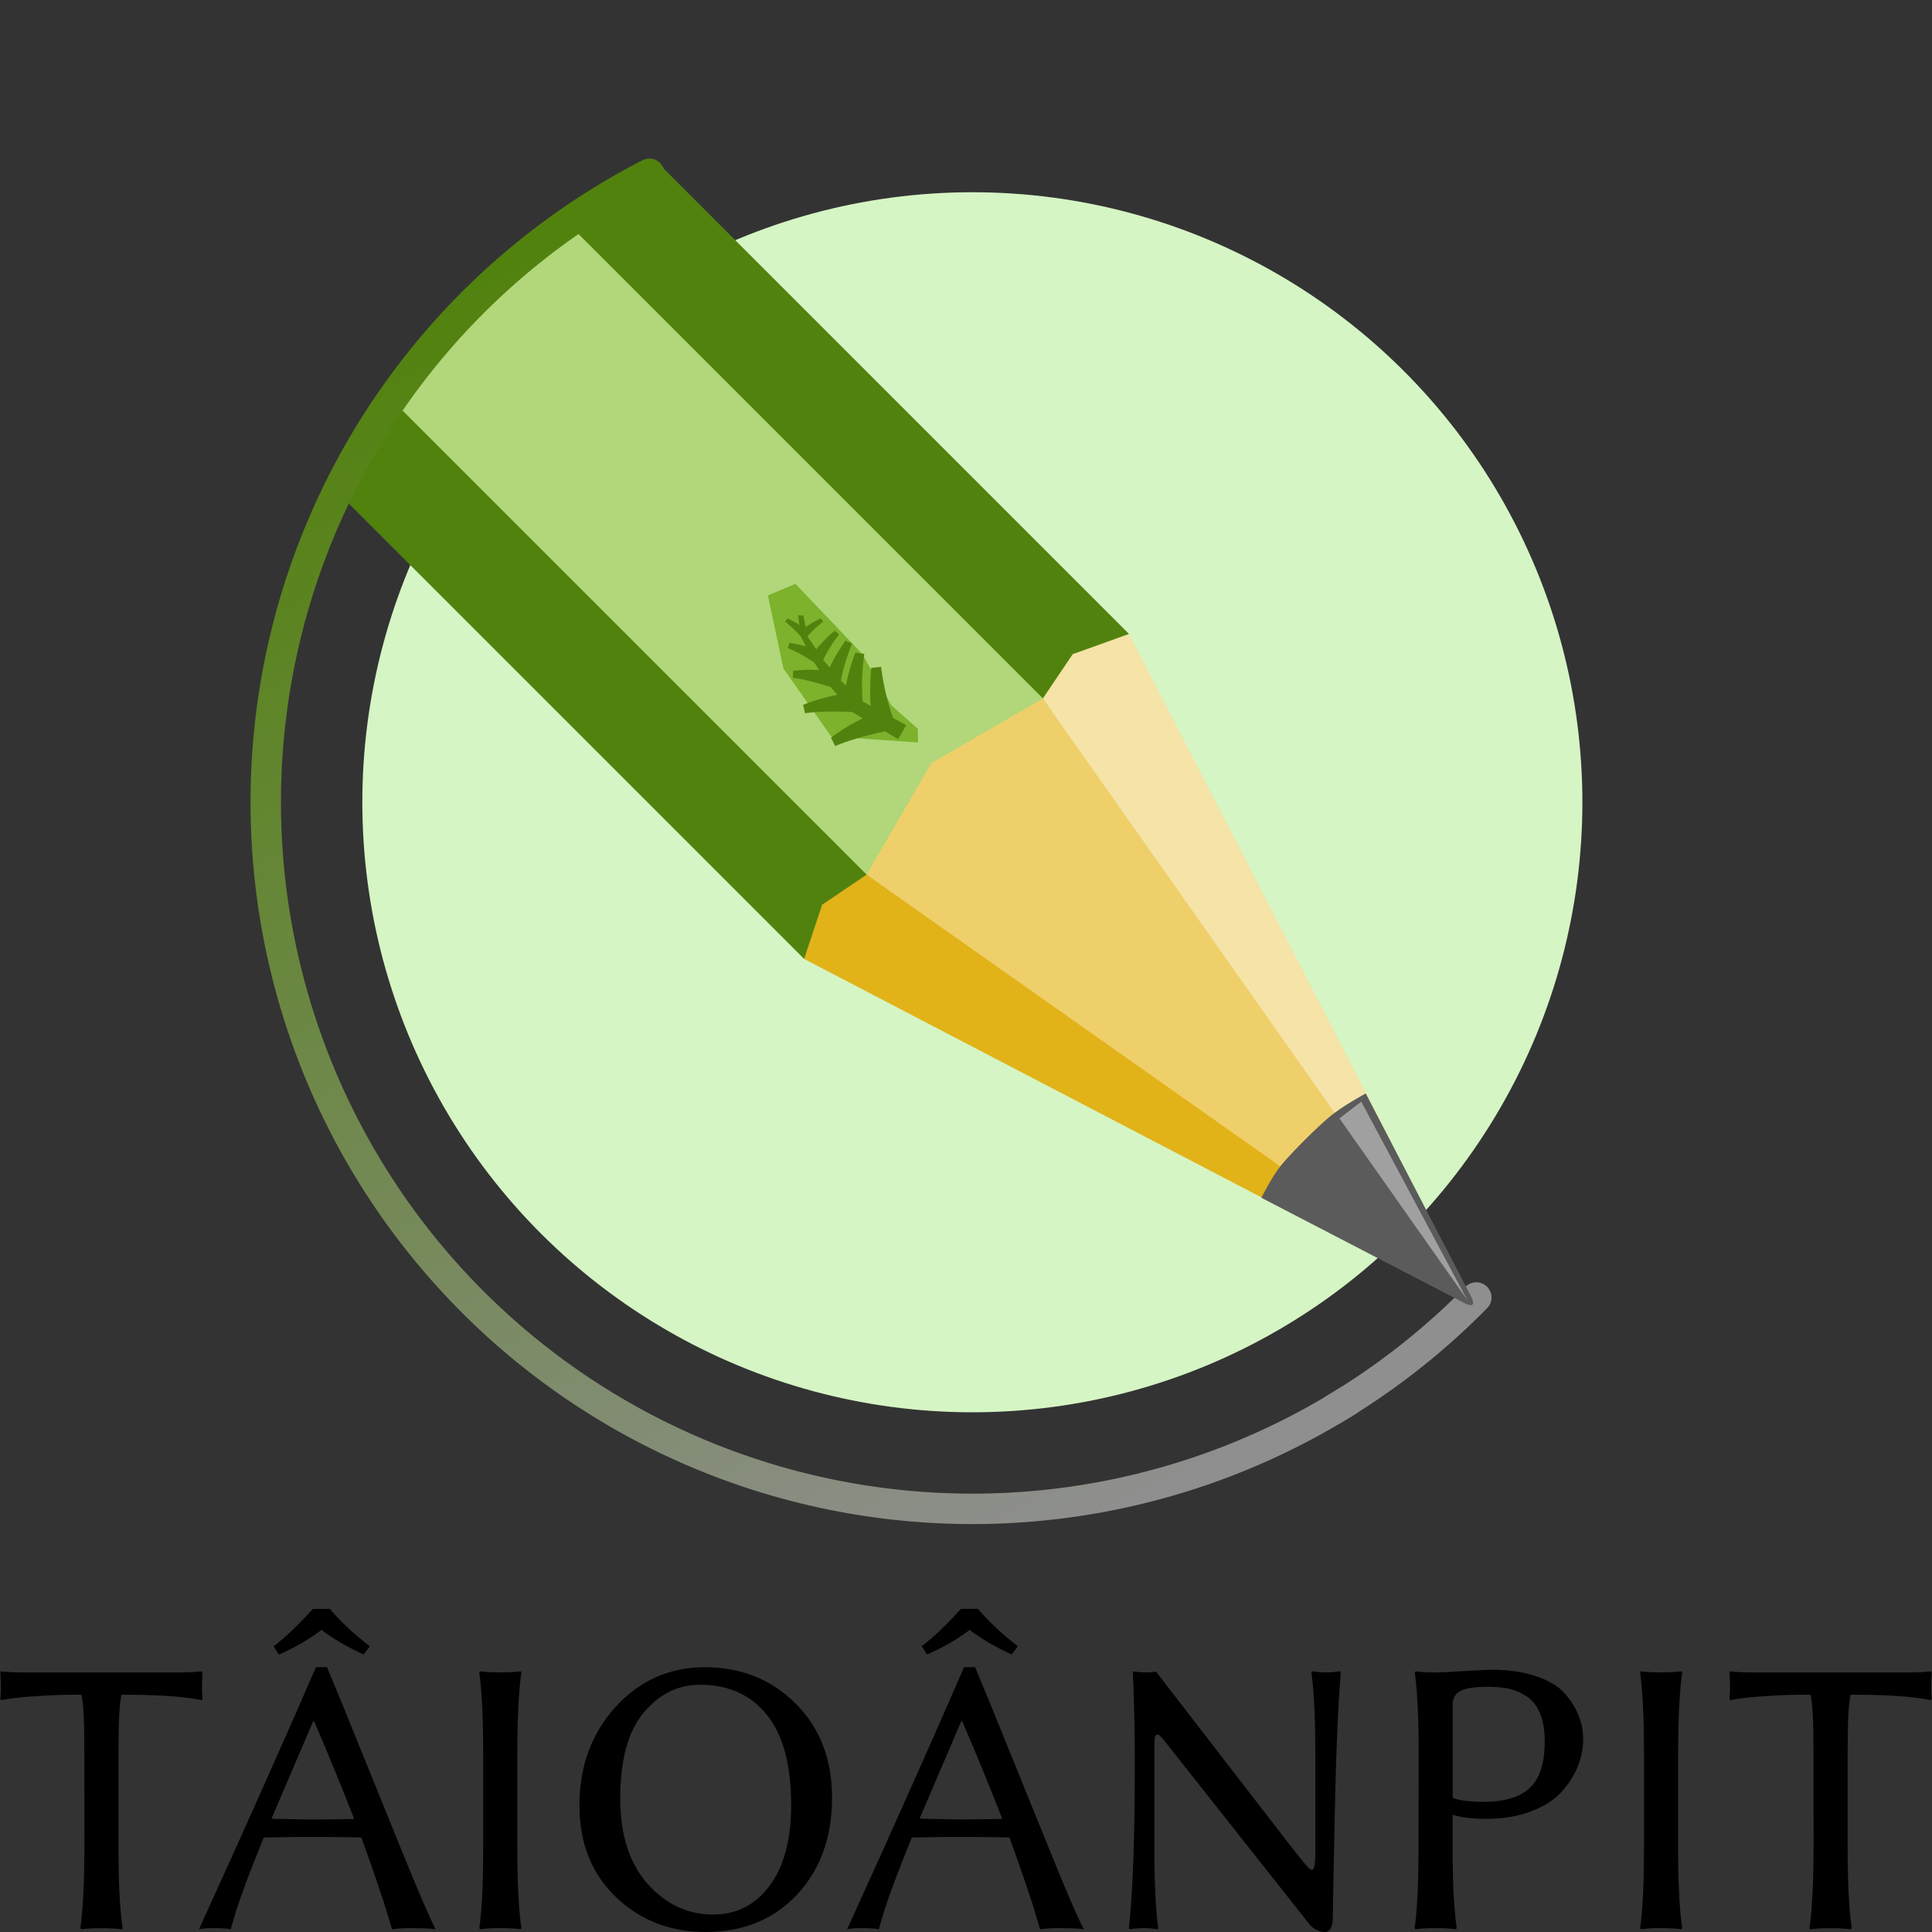 <?xml version="1.0" encoding="UTF-8" standalone="no"?>
<svg
   xmlns:dc="http://purl.org/dc/elements/1.1/"
   xmlns:cc="http://creativecommons.org/ns#"
   xmlns:rdf="http://www.w3.org/1999/02/22-rdf-syntax-ns#"
   xmlns:svg="http://www.w3.org/2000/svg"
   xmlns="http://www.w3.org/2000/svg"
   xmlns:xlink="http://www.w3.org/1999/xlink"
   xmlns:sodipodi="http://sodipodi.sourceforge.net/DTD/sodipodi-0.dtd"
   xmlns:inkscape="http://www.inkscape.org/namespaces/inkscape"
   width="24px"
   height="24px"
   viewBox="0 0 24 24"
   version="1.1"
   id="SVGRoot"
   inkscape:version="1.0.1 (c497b03c, 2020-09-10)"
   sodipodi:docname="wiki.svg"
   inkscape:export-filename="/Users/peter/taioanpit_project/taioanpit/resources/assets/wiki.png"
   inkscape:export-xdpi="540"
   inkscape:export-ydpi="540">
  <rect x="0" y="0" width="24" height="24" fill="#333333" stroke="none"/>
  <sodipodi:namedview
     id="base"
     pagecolor="#ffffff"
     bordercolor="#666666"
     borderopacity="1.0"
     inkscape:pageopacity="0.0"
     inkscape:pageshadow="2"
     inkscape:zoom="4.67736"
     inkscape:cx="21.250243"
     inkscape:cy="27.972716"
     inkscape:document-units="px"
     inkscape:current-layer="layer1"
     showgrid="false"
     inkscape:window-width="1280"
     inkscape:window-height="755"
     inkscape:window-x="0"
     inkscape:window-y="23"
     inkscape:window-maximized="0"
     inkscape:grid-bbox="true"
     inkscape:object-paths="true"
     inkscape:snap-global="false"
     inkscape:document-rotation="0"
     showguides="false" />
  <defs
     id="defs815">
    <linearGradient
       inkscape:collect="always"
       id="linearGradient985-7">
      <stop
         style="stop-color:#8f8f8f;stop-opacity:1;"
         offset="0"
         id="stop981" />
      <stop
         style="stop-color:#52820e;stop-opacity:1"
         offset="1"
         id="stop983" />
    </linearGradient>
    <linearGradient
       inkscape:collect="always"
       xlink:href="#linearGradient985-7"
       id="linearGradient987"
       x1="-18.141"
       y1="15.952"
       x2="-2.699"
       y2="8.122"
       gradientUnits="userSpaceOnUse" />
    <linearGradient
       inkscape:collect="always"
       xlink:href="#linearGradient985-7"
       id="linearGradient1088"
       gradientUnits="userSpaceOnUse"
       x1="-18.141"
       y1="15.952"
       x2="-2.699"
       y2="8.122"
       gradientTransform="translate(0.311)" />
  </defs>
  <g
     id="layer1"
     inkscape:groupmode="layer"
     inkscape:label="Layer 1">
    <g
       id="g1030">
      <path
         d="m 1.048,21.761 q 0,-0.577 -0.038,-0.709 -0.296,0 -0.546,0.017 -0.248,0.017 -0.349,0.034 l -0.101,0.017 -0.01,-0.019 q 0.014,-0.113 0,-0.325 l 0.01,-0.014 q 0.118,0.014 0.296,0.014 H 2.21 q 0.178,0 0.296,-0.014 l 0.01,0.014 q -0.014,0.212 0,0.325 l -0.01,0.019 q -0.334,-0.07 -0.996,-0.067 -0.038,0.132 -0.038,0.709 v 1.205 q 0,0.635 0.051,0.986 l -0.012,0.014 q -0.089,-0.014 -0.253,-0.014 -0.161,0 -0.248,0.014 L 0.998,23.952 q 0.048,-0.334 0.051,-0.986 z"
         style="font-style:normal;font-variant:normal;font-weight:normal;font-stretch:normal;font-size:4.925px;line-height:125%;font-family:'Linux Biolinum';-inkscape-font-specification:'Linux Biolinum';letter-spacing:0px;word-spacing:0px;fill:#000000;fill-opacity:1;stroke:none;stroke-width:0.923px;stroke-linecap:butt;stroke-linejoin:miter;stroke-opacity:1"
         id="path937" />
      <path
         d="m 4.098,19.986 q 0.202,0.24 0.495,0.464 l -0.077,0.103 Q 4.211,20.412 3.994,20.248 3.749,20.431 3.465,20.554 l -0.067,-0.103 q 0.212,-0.159 0.488,-0.464 z m 0.301,2.609 Q 4.293,22.319 4.168,22.016 4.045,21.713 3.901,21.381 h -0.01 L 3.372,22.593 q 0.058,0 0.245,0.005 0.188,0.005 0.269,0.005 0.209,0 0.512,-0.007 z m -1.123,0.231 q -0.142,0.349 -0.248,0.637 -0.106,0.289 -0.161,0.503 -0.06,-0.014 -0.224,-0.014 -0.113,0 -0.171,0.014 0.837,-1.837 1.453,-3.256 h 0.137 q 0.168,0.399 0.476,1.164 0.308,0.762 0.536,1.32 0.228,0.556 0.337,0.772 -0.084,-0.014 -0.293,-0.014 -0.164,0 -0.248,0.014 -0.01,-0.034 -0.024,-0.077 -0.012,-0.046 -0.036,-0.12 -0.022,-0.077 -0.053,-0.171 -0.031,-0.096 -0.07,-0.209 -0.038,-0.115 -0.091,-0.262 -0.051,-0.147 -0.108,-0.301 -0.161,-0.005 -0.305,-0.005 -0.144,-0.002 -0.272,-0.002 -0.281,0 -0.635,0.007 z"
         style="font-style:normal;font-variant:normal;font-weight:normal;font-stretch:normal;font-size:4.925px;line-height:125%;font-family:'Linux Biolinum';-inkscape-font-specification:'Linux Biolinum';letter-spacing:0px;word-spacing:0px;fill:#000000;fill-opacity:1;stroke:none;stroke-width:0.923px;stroke-linecap:butt;stroke-linejoin:miter;stroke-opacity:1"
         id="path939" />
      <path
         d="m 6.002,21.761 q 0,-0.635 -0.048,-0.986 l 0.01,-0.014 q 0.089,0.014 0.25,0.014 0.164,0 0.253,-0.014 l 0.01,0.014 q -0.048,0.325 -0.051,0.986 v 1.205 q 0,0.635 0.051,0.986 l -0.01,0.014 q -0.089,-0.014 -0.253,-0.014 -0.164,0 -0.25,0.014 l -0.01,-0.014 q 0.048,-0.334 0.048,-0.986 z"
         style="font-style:normal;font-variant:normal;font-weight:normal;font-stretch:normal;font-size:4.925px;line-height:125%;font-family:'Linux Biolinum';-inkscape-font-specification:'Linux Biolinum';letter-spacing:0px;word-spacing:0px;fill:#000000;fill-opacity:1;stroke:none;stroke-width:0.923px;stroke-linecap:butt;stroke-linejoin:miter;stroke-opacity:1"
         id="path941" />
      <path
         d="m 8.691,20.929 q -0.404,0 -0.695,0.346 -0.291,0.346 -0.291,1.065 0,0.676 0.339,1.061 0.341,0.382 0.815,0.382 0.433,0 0.7,-0.356 0.269,-0.358 0.269,-1.003 0,-0.748 -0.301,-1.121 -0.301,-0.375 -0.837,-0.375 z m 1.645,1.402 q 0,0.738 -0.435,1.205 Q 9.465,24 8.761,24 8.107,24 7.652,23.567 7.198,23.134 7.198,22.425 q 0,-0.724 0.447,-1.219 0.45,-0.495 1.111,-0.495 0.676,0 1.128,0.452 0.452,0.45 0.452,1.169 z"
         style="font-style:normal;font-variant:normal;font-weight:normal;font-stretch:normal;font-size:4.925px;line-height:125%;font-family:'Linux Biolinum';-inkscape-font-specification:'Linux Biolinum';letter-spacing:0px;word-spacing:0px;fill:#000000;fill-opacity:1;stroke:none;stroke-width:0.923px;stroke-linecap:butt;stroke-linejoin:miter;stroke-opacity:1"
         id="path943" />
      <path
         d="m 12.149,19.986 q 0.202,0.24 0.495,0.464 l -0.077,0.103 q -0.305,-0.142 -0.522,-0.305 -0.245,0.183 -0.529,0.305 l -0.067,-0.103 q 0.212,-0.159 0.488,-0.464 z m 0.301,2.609 q -0.106,-0.277 -0.231,-0.58 -0.123,-0.303 -0.267,-0.635 h -0.01 l -0.519,1.212 q 0.058,0 0.245,0.005 0.188,0.005 0.269,0.005 0.209,0 0.512,-0.007 z m -1.123,0.231 q -0.142,0.349 -0.248,0.637 -0.106,0.289 -0.161,0.503 -0.06,-0.014 -0.224,-0.014 -0.113,0 -0.171,0.014 0.837,-1.837 1.453,-3.256 h 0.137 q 0.168,0.399 0.476,1.164 0.308,0.762 0.536,1.32 0.228,0.556 0.337,0.772 -0.084,-0.014 -0.293,-0.014 -0.164,0 -0.248,0.014 -0.01,-0.034 -0.024,-0.077 -0.012,-0.046 -0.036,-0.12 -0.022,-0.077 -0.053,-0.171 -0.031,-0.096 -0.07,-0.209 -0.038,-0.115 -0.091,-0.262 -0.051,-0.147 -0.108,-0.301 -0.161,-0.005 -0.305,-0.005 -0.144,-0.002 -0.272,-0.002 -0.281,0 -0.635,0.007 z"
         style="font-style:normal;font-variant:normal;font-weight:normal;font-stretch:normal;font-size:4.925px;line-height:125%;font-family:'Linux Biolinum';-inkscape-font-specification:'Linux Biolinum';letter-spacing:0px;word-spacing:0px;fill:#000000;fill-opacity:1;stroke:none;stroke-width:0.923px;stroke-linecap:butt;stroke-linejoin:miter;stroke-opacity:1"
         id="path945" />
      <path
         d="m 14.073,20.775 0.01,-0.014 q 0.038,0.014 0.207,0.014 0,0 0.07,-0.01 l 1.688,2.186 q 0.197,0.255 0.233,0.272 0.036,0.017 0.048,-0.046 0.007,-0.036 0.01,-0.103 v -1.313 q 0,-0.635 -0.048,-0.986 l 0.01,-0.014 q 0.089,0.014 0.171,0.014 0.084,0 0.173,-0.014 l 0.01,0.014 q -0.029,0.385 -0.046,0.806 -0.017,0.421 -0.022,0.7 -0.005,0.277 -0.017,0.789 -0.01,0.512 -0.014,0.779 Q 16.545,24 16.461,24 16.338,24 16.249,23.882 l -1.717,-2.172 q -0.075,-0.099 -0.111,-0.135 -0.034,-0.038 -0.055,-0.024 -0.022,0.012 -0.024,0.063 -0.002,0.048 -0.002,0.176 v 1.176 q 0,0.635 0.048,0.986 l -0.01,0.014 q -0.089,-0.014 -0.173,-0.014 -0.082,0 -0.171,0.014 l -0.01,-0.014 q 0.06,-0.572 0.07,-1.532 0.012,-0.96 -0.022,-1.645 z"
         style="font-style:normal;font-variant:normal;font-weight:normal;font-stretch:normal;font-size:4.925px;line-height:125%;font-family:'Linux Biolinum';-inkscape-font-specification:'Linux Biolinum';letter-spacing:0px;word-spacing:0px;fill:#000000;fill-opacity:1;stroke:none;stroke-width:0.923px;stroke-linecap:butt;stroke-linejoin:miter;stroke-opacity:1"
         id="path947" />
      <path
         d="m 18.046,21.17 v 1.162 q 0.094,0.048 0.39,0.051 0.38,0 0.565,-0.171 0.188,-0.171 0.188,-0.58 0,-0.212 -0.06,-0.351 -0.058,-0.139 -0.166,-0.209 -0.108,-0.07 -0.219,-0.094 -0.111,-0.024 -0.255,-0.024 -0.255,0 -0.349,0.053 -0.094,0.051 -0.094,0.164 z m -0.423,0.592 q 0,-0.635 -0.048,-0.986 l 0.01,-0.014 q 0.089,0.014 0.25,0.014 0.075,0 0.349,-0.017 0.277,-0.017 0.341,-0.017 0.325,0 0.56,0.082 0.238,0.079 0.356,0.216 0.118,0.135 0.171,0.277 0.055,0.139 0.055,0.291 0,0.168 -0.067,0.334 -0.065,0.164 -0.2,0.315 -0.132,0.149 -0.378,0.243 -0.243,0.094 -0.563,0.094 -0.262,0 -0.414,-0.051 v 0.423 q 0,0.635 0.051,0.986 l -0.01,0.014 q -0.089,-0.014 -0.253,-0.014 -0.164,0 -0.25,0.014 l -0.01,-0.014 q 0.048,-0.334 0.048,-0.986 z"
         style="font-style:normal;font-variant:normal;font-weight:normal;font-stretch:normal;font-size:4.925px;line-height:125%;font-family:'Linux Biolinum';-inkscape-font-specification:'Linux Biolinum';letter-spacing:0px;word-spacing:0px;fill:#000000;fill-opacity:1;stroke:none;stroke-width:0.923px;stroke-linecap:butt;stroke-linejoin:miter;stroke-opacity:1"
         id="path949" />
      <path
         d="m 20.422,21.761 q 0,-0.635 -0.048,-0.986 l 0.01,-0.014 q 0.089,0.014 0.25,0.014 0.164,0 0.253,-0.014 l 0.01,0.014 q -0.048,0.325 -0.051,0.986 v 1.205 q 0,0.635 0.051,0.986 l -0.01,0.014 q -0.089,-0.014 -0.253,-0.014 -0.164,0 -0.25,0.014 l -0.01,-0.014 q 0.048,-0.334 0.048,-0.986 z"
         style="font-style:normal;font-variant:normal;font-weight:normal;font-stretch:normal;font-size:4.925px;line-height:125%;font-family:'Linux Biolinum';-inkscape-font-specification:'Linux Biolinum';letter-spacing:0px;word-spacing:0px;fill:#000000;fill-opacity:1;stroke:none;stroke-width:0.923px;stroke-linecap:butt;stroke-linejoin:miter;stroke-opacity:1"
         id="path951" />
      <path
         d="m 22.528,21.761 q 0,-0.577 -0.038,-0.709 -0.296,0 -0.546,0.017 -0.248,0.017 -0.349,0.034 l -0.101,0.017 -0.01,-0.019 q 0.014,-0.113 0,-0.325 l 0.01,-0.014 q 0.118,0.014 0.296,0.014 h 1.9 q 0.178,0 0.296,-0.014 l 0.01,0.014 q -0.014,0.212 0,0.325 l -0.01,0.019 q -0.334,-0.07 -0.996,-0.067 -0.038,0.132 -0.038,0.709 v 1.205 q 0,0.635 0.051,0.986 l -0.012,0.014 q -0.089,-0.014 -0.253,-0.014 -0.161,0 -0.248,0.014 l -0.012,-0.014 q 0.048,-0.334 0.051,-0.986 z"
         style="font-style:normal;font-variant:normal;font-weight:normal;font-stretch:normal;font-size:4.925px;line-height:125%;font-family:'Linux Biolinum';-inkscape-font-specification:'Linux Biolinum';letter-spacing:0px;word-spacing:0px;fill:#000000;fill-opacity:1;stroke:none;stroke-width:0.923px;stroke-linecap:butt;stroke-linejoin:miter;stroke-opacity:1"
         id="path953" />
    </g>
    <g
       id="g1007"
       transform="matrix(0.864,0,0,0.864,18.035,3.426)"
       style="stroke-width:1.157" />
    <g
       id="g1135">
      <g
         id="g1309"
         transform="translate(0,-0.311)">
        <circle
           style="opacity:1;fill:#d5f5c4;fill-opacity:1;fill-rule:nonzero;stroke:none;stroke-width:5.768;stroke-linecap:square;stroke-opacity:1"
           id="path1074"
           cx="-10.277"
           cy="12.079"
           transform="rotate(-90)"
           inkscape:export-filename="/Users/peter/taioanpit_project/taioanpit/favicon.ico.png"
           inkscape:export-xdpi="699.95966"
           inkscape:export-ydpi="699.95966"
           r="7.578" />
        <path
           style="opacity:1;fill:none;fill-opacity:1;fill-rule:nonzero;stroke:#8f8f8f;stroke-width:0.378;stroke-linecap:round;stroke-miterlimit:4;stroke-dasharray:none;stroke-opacity:1"
           id="path980"
           transform="rotate(-90)"
           inkscape:export-filename="/Users/peter/taioanpit_project/taioanpit/favicon.ico.png"
           inkscape:export-xdpi="699.95966"
           inkscape:export-ydpi="699.95966"
           sodipodi:type="arc"
           sodipodi:cx="-10.276841"
           sodipodi:cy="12.078444"
           sodipodi:rx="8.7776489"
           sodipodi:ry="8.7776489"
           sodipodi:start="2.3474678"
           sodipodi:end="2.6040312"
           sodipodi:arc-type="arc"
           sodipodi:open="true"
           d="m -16.429,18.339 a 8.778,8.778 0 0 1 -1.387,-1.766" />
      </g>
      <g
         id="g1058"
         transform="translate(0,-0.311)">
        <g
           id="g1029">
          <path
             id="rect4545"
             style="fill:#52820e;fill-opacity:1;stroke:none;stroke-width:0.447;stroke-miterlimit:9.3;stroke-dasharray:none;stroke-opacity:1"
             d="M 4.205,6.439 4.746,5.156 6.935,2.967 8.242,2.403 14.025,8.186 9.989,12.223 Z"
             sodipodi:nodetypes="ccccccc" />
          <rect
             style="fill:#b1d77a;fill-opacity:1;stroke:none;stroke-width:0.189"
             id="rect1289"
             width="3.096"
             height="8.704"
             x="-2.806"
             y="-15.706"
             transform="rotate(135)" />
          <path
             id="path883"
             style="fill:#efcf69;fill-opacity:1;stroke:none;stroke-width:2.27px;stroke-linecap:butt;stroke-linejoin:miter;stroke-opacity:1"
             d="M 18.222,16.446 12.956,8.988 11.57,9.791 10.765,11.176 Z"
             sodipodi:nodetypes="ccccc" />
          <path
             style="fill:#f5e3a8;fill-opacity:1;stroke:none;stroke-width:2.27px;stroke-linecap:butt;stroke-linejoin:miter;stroke-opacity:1"
             d="M 17.161,14.961 17.279,14.487 16.194,12.387 14.025,8.186 13.326,8.437 12.955,8.987 Z"
             id="path4549"
             inkscape:connector-curvature="0"
             sodipodi:nodetypes="ccccccc" />
          <path
             style="fill:#e2b219;fill-opacity:1;stroke:none;stroke-width:2.27px;stroke-linecap:butt;stroke-linejoin:miter;stroke-opacity:1"
             d="m 9.989,12.223 6.28,3.274 0.467,-0.111 -5.97,-4.21 -0.553,0.374 z"
             id="path885"
             inkscape:connector-curvature="0"
             sodipodi:nodetypes="cccccc" />
          <path
             sodipodi:nodetypes="ccaccsscc"
             inkscape:connector-curvature="0"
             id="path4551"
             d="m 15.669,15.19 2.526,1.31 c 0,0 0.074,0.04 0.097,0.017 0.023,-0.023 -0.016,-0.098 -0.016,-0.098 l -1.31,-2.525 c 0,0 -0.286,0.153 -0.452,0.292 -0.156,0.131 -0.464,0.437 -0.594,0.594 -0.125,0.152 -0.25,0.41 -0.25,0.41 z"
             style="fill:#5b5b5b;fill-opacity:1;stroke:none;stroke-width:0.729px;stroke-linecap:butt;stroke-linejoin:miter;stroke-opacity:1" />
          <path
             style="fill:#a0a0a0;fill-opacity:1;stroke:none;stroke-width:0.729px;stroke-linecap:butt;stroke-linejoin:miter;stroke-opacity:1"
             d="M 18.228,16.461 16.91,13.996 16.639,14.204 Z"
             id="path887"
             inkscape:connector-curvature="0"
             sodipodi:nodetypes="cccc" />
        </g>
        <g
           id="g1039">
          <path
             style="fill:#7cb22c;fill-opacity:1;stroke:none;stroke-width:1px;stroke-linecap:butt;stroke-linejoin:miter;stroke-opacity:1"
             d="M 11.405,9.534 10.326,9.46 9.732,8.615 9.539,7.707 9.881,7.564 10.708,8.431 11.074,9.074 11.401,9.364 Z"
             id="path987"
             sodipodi:nodetypes="ccccccccc" />
          <g
             id="g1054"
             transform="matrix(0.476,-0.824,0.824,0.476,-8.071,11.386)"
             style="stroke-width:1.051">
            <path
               d="m 12.041,16.3 c 0.135,-0.16 0.3,-0.315 0.495,-0.464 L 12.459,15.732 C 12.256,15.827 12.082,15.928 11.938,16.037 11.774,15.916 11.598,15.814 11.408,15.732 l -0.067,0.103 c 0.141,0.106 0.304,0.261 0.488,0.464 z"
               style="font-style:normal;font-variant:normal;font-weight:normal;font-stretch:normal;font-size:4.925px;line-height:125%;font-family:'Linux Biolinum';-inkscape-font-specification:'Linux Biolinum';letter-spacing:0px;word-spacing:0px;fill:#52820e;fill-opacity:1;stroke:none;stroke-width:0.971px;stroke-linecap:butt;stroke-linejoin:miter;stroke-opacity:1"
               id="path1009"
               sodipodi:nodetypes="cccccccc" />
            <path
               d="m 12.024,15.855 c 0.157,-0.11 0.34,-0.208 0.548,-0.293 l -0.044,-0.11 c -0.203,0.035 -0.381,0.084 -0.534,0.147 -0.116,-0.147 -0.248,-0.278 -0.396,-0.396 l -0.084,0.076 c 0.1,0.127 0.207,0.302 0.322,0.526 z"
               style="font-style:normal;font-variant:normal;font-weight:normal;font-stretch:normal;font-size:4.925px;line-height:125%;font-family:'Linux Biolinum';-inkscape-font-specification:'Linux Biolinum';letter-spacing:0px;word-spacing:0px;fill:#52820e;fill-opacity:1;stroke:none;stroke-width:0.971px;stroke-linecap:butt;stroke-linejoin:miter;stroke-opacity:1"
               id="path1034"
               sodipodi:nodetypes="cccccccc" />
            <path
               d="m 12.115,15.474 c 0.147,-0.054 0.312,-0.092 0.495,-0.116 l -0.011,-0.096 c -0.167,-0.015 -0.318,-0.014 -0.453,0.003 -0.06,-0.14 -0.137,-0.272 -0.229,-0.396 l -0.082,0.042 c 0.052,0.121 0.099,0.283 0.143,0.484 z"
               style="font-style:normal;font-variant:normal;font-weight:normal;font-stretch:normal;font-size:4.925px;line-height:125%;font-family:'Linux Biolinum';-inkscape-font-specification:'Linux Biolinum';letter-spacing:0px;word-spacing:0px;fill:#52820e;fill-opacity:1;stroke:none;stroke-width:0.971px;stroke-linecap:butt;stroke-linejoin:miter;stroke-opacity:1"
               id="path1036"
               sodipodi:nodetypes="cccccccc" />
            <path
               d="m 12.235,15.137 c 0.121,-0.011 0.253,-0.006 0.395,0.013 l 0.011,-0.074 c -0.123,-0.045 -0.236,-0.074 -0.34,-0.089 -0.017,-0.117 -0.048,-0.232 -0.092,-0.343 l -0.07,0.015 c 0.015,0.102 0.018,0.232 0.01,0.392 z"
               style="font-style:normal;font-variant:normal;font-weight:normal;font-stretch:normal;font-size:4.925px;line-height:125%;font-family:'Linux Biolinum';-inkscape-font-specification:'Linux Biolinum';letter-spacing:0px;word-spacing:0px;fill:#52820e;fill-opacity:1;stroke:none;stroke-width:0.971px;stroke-linecap:butt;stroke-linejoin:miter;stroke-opacity:1"
               id="path1038"
               sodipodi:nodetypes="cccccccc" />
            <path
               d="m 12.399,14.805 c 0.085,0.015 0.175,0.042 0.269,0.082 l 0.021,-0.049 c -0.076,-0.053 -0.149,-0.095 -0.218,-0.124 0.01,-0.084 0.01,-0.168 -10e-6,-0.253 l -0.051,-0.003 c -0.009,0.073 -0.031,0.163 -0.065,0.271 z"
               style="font-style:normal;font-variant:normal;font-weight:normal;font-stretch:normal;font-size:4.925px;line-height:125%;font-family:'Linux Biolinum';-inkscape-font-specification:'Linux Biolinum';letter-spacing:0px;word-spacing:0px;fill:#52820e;fill-opacity:1;stroke:none;stroke-width:0.971px;stroke-linecap:butt;stroke-linejoin:miter;stroke-opacity:1"
               id="path1040"
               sodipodi:nodetypes="cccccccc" />
            <path
               style="color:#000000;font-style:normal;font-variant:normal;font-weight:normal;font-stretch:normal;font-size:medium;line-height:normal;font-family:sans-serif;font-variant-ligatures:normal;font-variant-position:normal;font-variant-caps:normal;font-variant-numeric:normal;font-variant-alternates:normal;font-variant-east-asian:normal;font-feature-settings:normal;font-variation-settings:normal;text-indent:0;text-align:start;text-decoration:none;text-decoration-line:none;text-decoration-style:solid;text-decoration-color:#000000;letter-spacing:normal;word-spacing:normal;text-transform:none;writing-mode:lr-tb;direction:ltr;text-orientation:mixed;dominant-baseline:auto;baseline-shift:baseline;text-anchor:start;white-space:normal;shape-padding:0;shape-margin:0;inline-size:0;clip-rule:nonzero;display:inline;overflow:visible;visibility:visible;opacity:1;isolation:auto;mix-blend-mode:normal;color-interpolation:sRGB;color-interpolation-filters:linearRGB;solid-color:#000000;solid-opacity:1;vector-effect:none;fill:#52820e;fill-opacity:1;fill-rule:nonzero;stroke:none;stroke-width:0.105;stroke-linecap:square;stroke-linejoin:miter;stroke-miterlimit:4;stroke-dasharray:none;stroke-dashoffset:0;stroke-opacity:1;color-rendering:auto;image-rendering:auto;shape-rendering:auto;text-rendering:auto;enable-background:accumulate;stop-color:#000000;stop-opacity:1"
               d="m 12.577,14.562 -0.222,0.168 -0.207,0.321 -0.17,0.345 -0.142,0.41 -0.007,0.695 h 0.212 l -0.017,-0.645 0.092,-0.381 0.12,-0.337 0.164,-0.332 0.208,-0.182 z"
               id="path1046"
               sodipodi:nodetypes="ccccccccccccc" />
          </g>
        </g>
      </g>
      <path
         style="fill:none;fill-opacity:1;fill-rule:nonzero;stroke:url(#linearGradient1088);stroke-width:0.378;stroke-linecap:round;stroke-miterlimit:4;stroke-dasharray:none;stroke-opacity:1"
         id="circle977"
         transform="rotate(-90)"
         inkscape:export-filename="/Users/peter/taioanpit_project/taioanpit/favicon.ico.png"
         inkscape:export-xdpi="685.23096"
         inkscape:export-ydpi="685.23096"
         sodipodi:type="arc"
         sodipodi:cx="-9.9661169"
         sodipodi:cy="12.078895"
         sodipodi:rx="8.7776489"
         sodipodi:ry="8.7776489"
         sodipodi:start="2.581342"
         sodipodi:end="5.8084558"
         sodipodi:arc-type="arc"
         sodipodi:open="true"
         d="m -17.402,16.743 a 8.778,8.778 0 0 1 -0.201,-8.991 8.778,8.778 0 0 1 7.816,-4.449 8.778,8.778 0 0 1 7.628,4.764" />
    </g>
  </g>
</svg>
